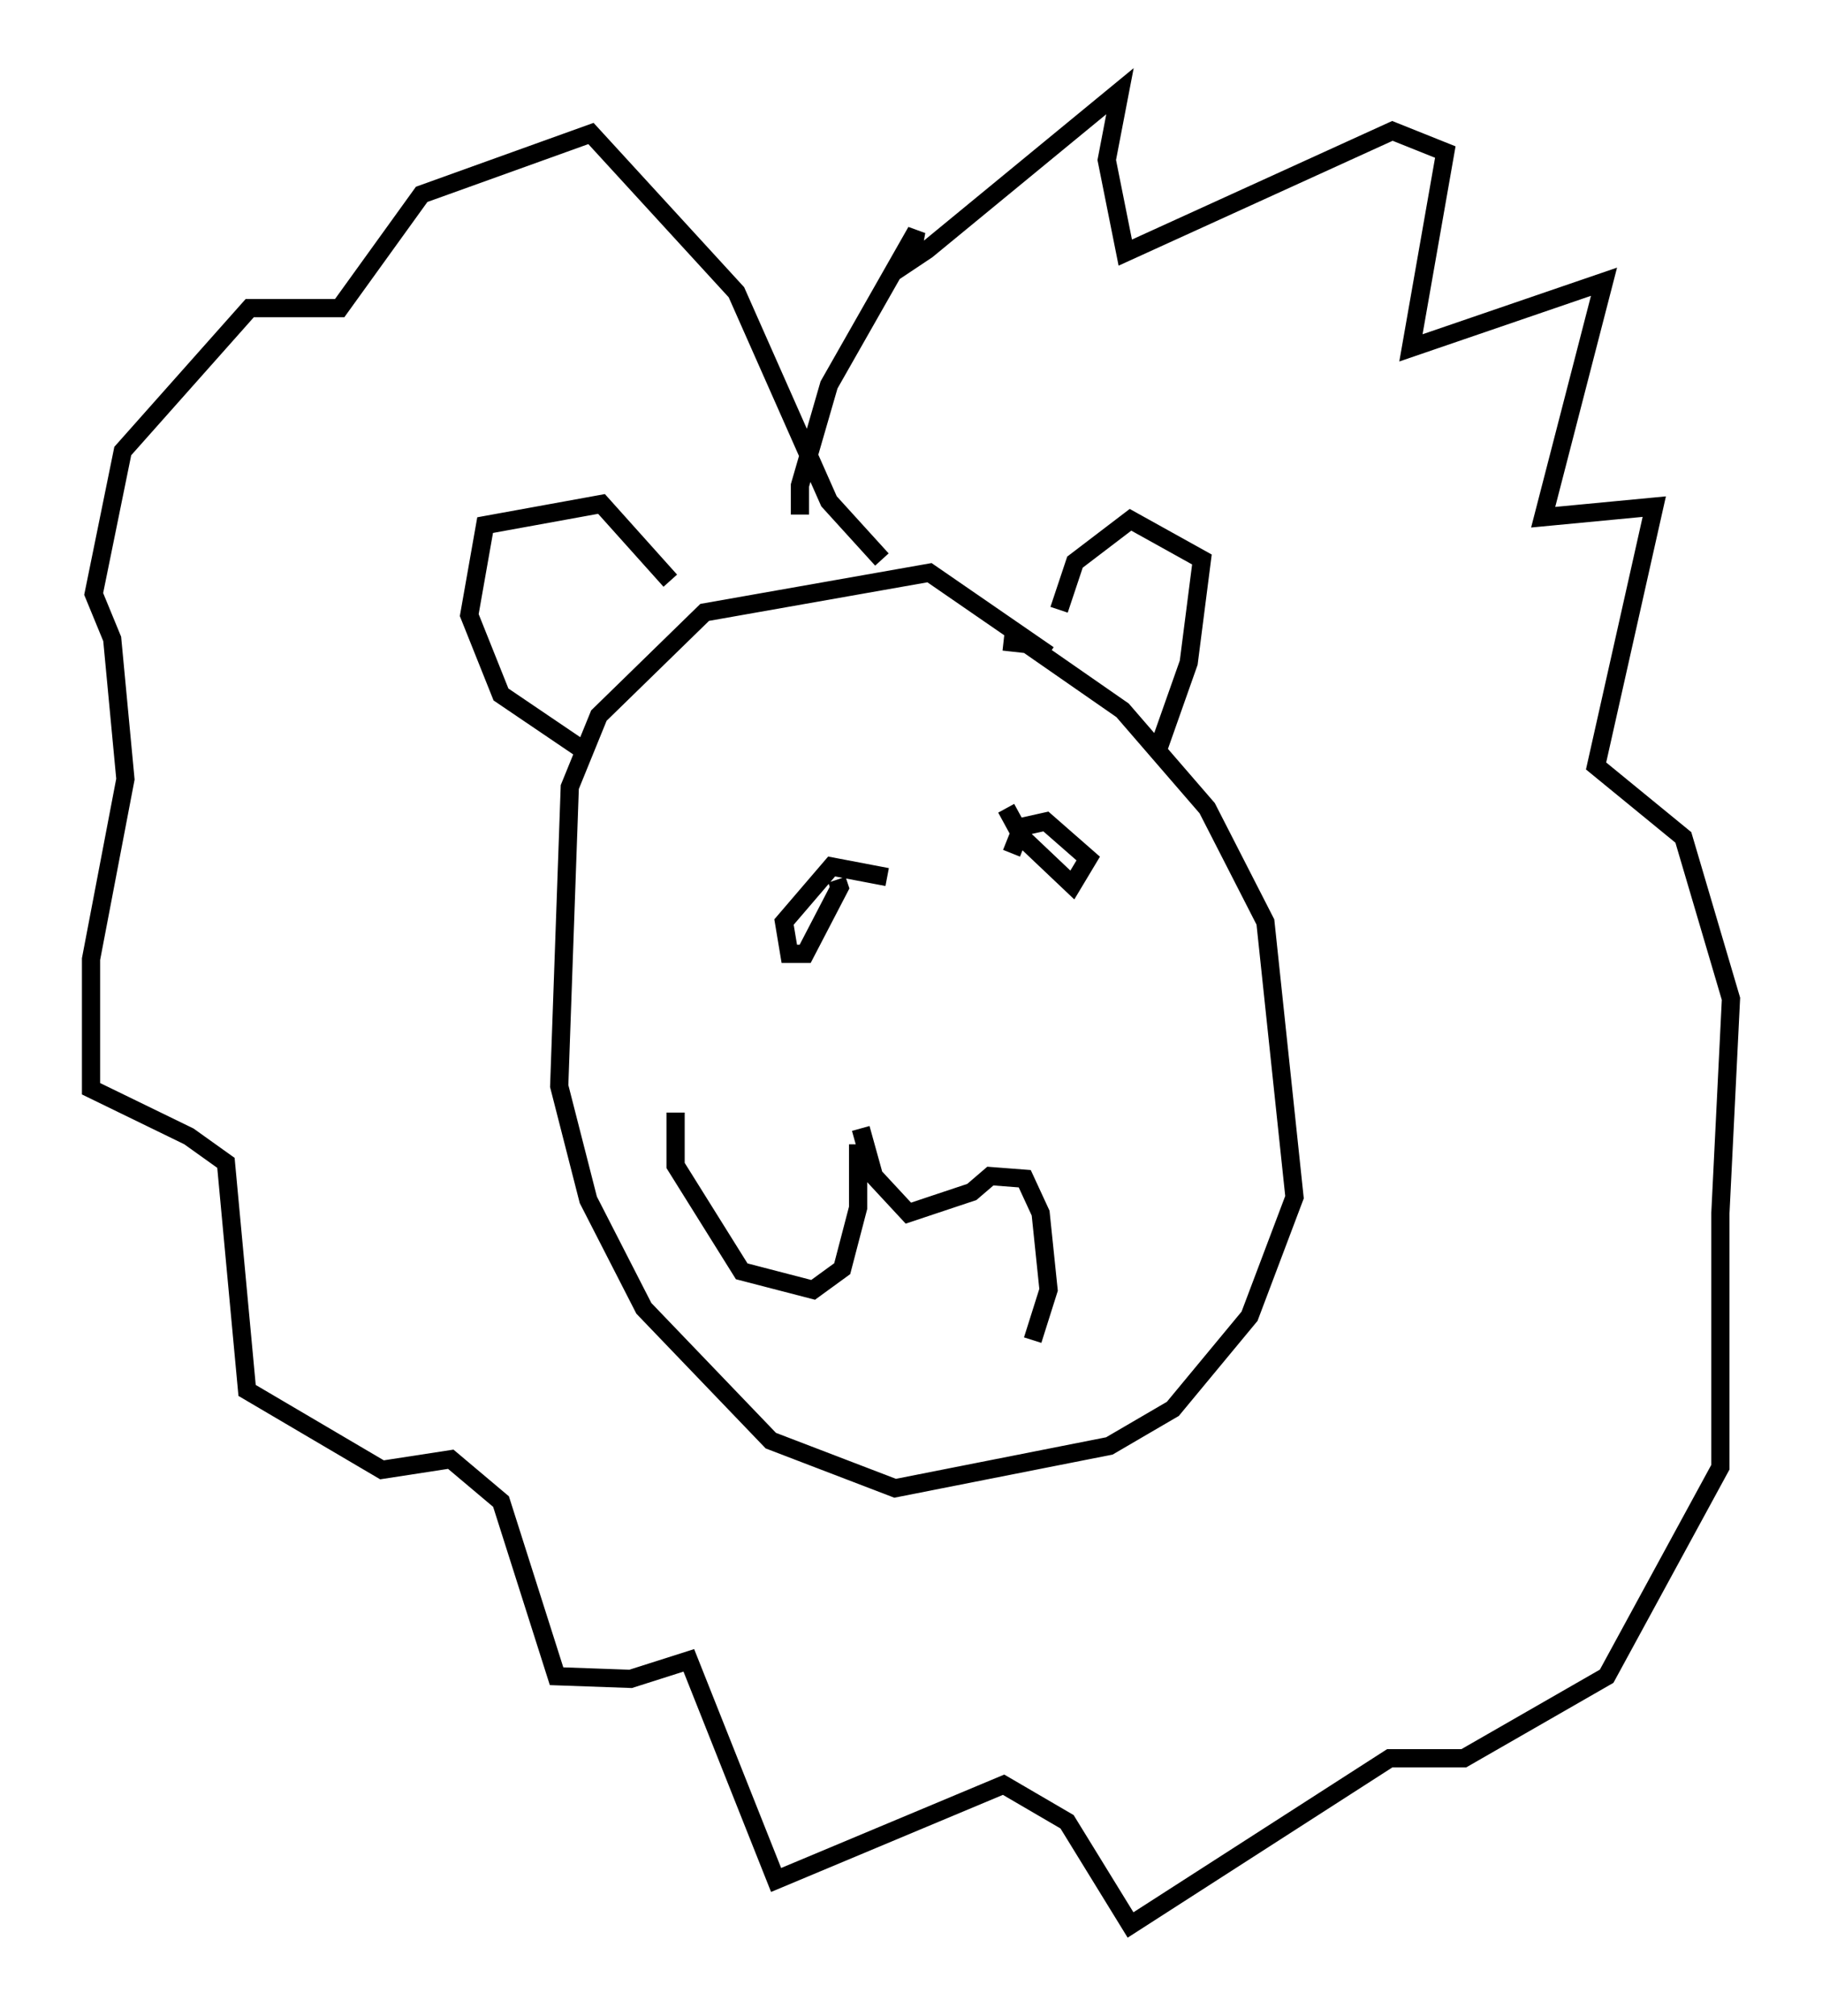 <?xml version="1.0" encoding="utf-8" ?>
<svg baseProfile="full" height="110.659" version="1.1" width="100.056" xmlns="http://www.w3.org/2000/svg" xmlns:ev="http://www.w3.org/2001/xml-events" xmlns:xlink="http://www.w3.org/1999/xlink"><defs /><rect fill="white" height="110.659" width="100.056" x="0" y="0" /><path d="M58.452, 38.408 m-0.872, -2.469 l-6.536, -4.503 -12.346, 2.179 l-5.81, 5.665 -1.598, 3.922 l-0.581, 16.413 1.598, 6.246 l3.05, 5.955 6.972, 7.263 l6.827, 2.615 11.765, -2.324 l3.486, -2.034 4.212, -5.084 l2.469, -6.536 -1.598, -15.106 l-3.196, -6.246 -4.648, -5.374 l-5.229, -3.631 -1.307, -0.145 m3.05, -1.743 l0.872, -2.615 3.05, -2.324 l3.922, 2.179 -0.726, 5.665 l-1.743, 4.939 m-26.726, -9.441 l-3.777, -4.212 -6.391, 1.162 l-0.872, 4.939 1.743, 4.358 l4.503, 3.05 m16.704, 6.972 l-3.05, -0.581 -2.615, 3.05 l0.291, 1.743 0.872, 0.0 l1.888, -3.631 -0.145, -0.436 m9.296, -3.922 l0.872, 1.598 2.76, 2.615 l0.872, -1.453 -2.324, -2.034 l-1.307, 0.291 -0.581, 1.453 m-8.279, 15.106 l0.726, 2.615 1.888, 2.034 l3.486, -1.162 1.017, -0.872 l1.888, 0.145 0.872, 1.888 l0.436, 4.212 -0.872, 2.76 m-9.587, -10.749 l0.0, 3.486 -0.872, 3.341 l-1.598, 1.162 -3.922, -1.017 l-3.631, -5.81 0.0, -2.905 m11.33, -30.357 l-2.905, -3.196 -5.084, -11.475 l-7.989, -8.715 -9.296, 3.341 l-4.503, 6.246 -4.939, 0.0 l-6.972, 7.844 -1.598, 7.844 l1.017, 2.469 0.726, 7.698 l-1.888, 9.877 0.0, 7.117 l5.374, 2.615 2.034, 1.453 l1.162, 12.492 7.408, 4.358 l3.777, -0.581 2.76, 2.324 l3.05, 9.587 4.067, 0.145 l3.196, -1.017 4.793, 12.056 l12.492, -5.229 3.486, 2.034 l3.486, 5.665 14.235, -9.151 l4.067, 0.0 7.844, -4.503 l6.246, -11.475 0.0, -13.944 l0.581, -11.765 -2.615, -8.86 l-4.793, -3.922 3.196, -14.235 l-6.101, 0.581 3.341, -12.927 l-10.603, 3.631 1.888, -10.749 l-2.905, -1.162 -14.67, 6.682 l-1.017, -5.084 0.726, -3.777 l-10.603, 8.715 -0.872, 0.581 l0.291, -1.598 -4.793, 8.425 l-1.598, 5.52 0.0, 1.598 " fill="none" stroke="black" stroke-width="1" /></svg>